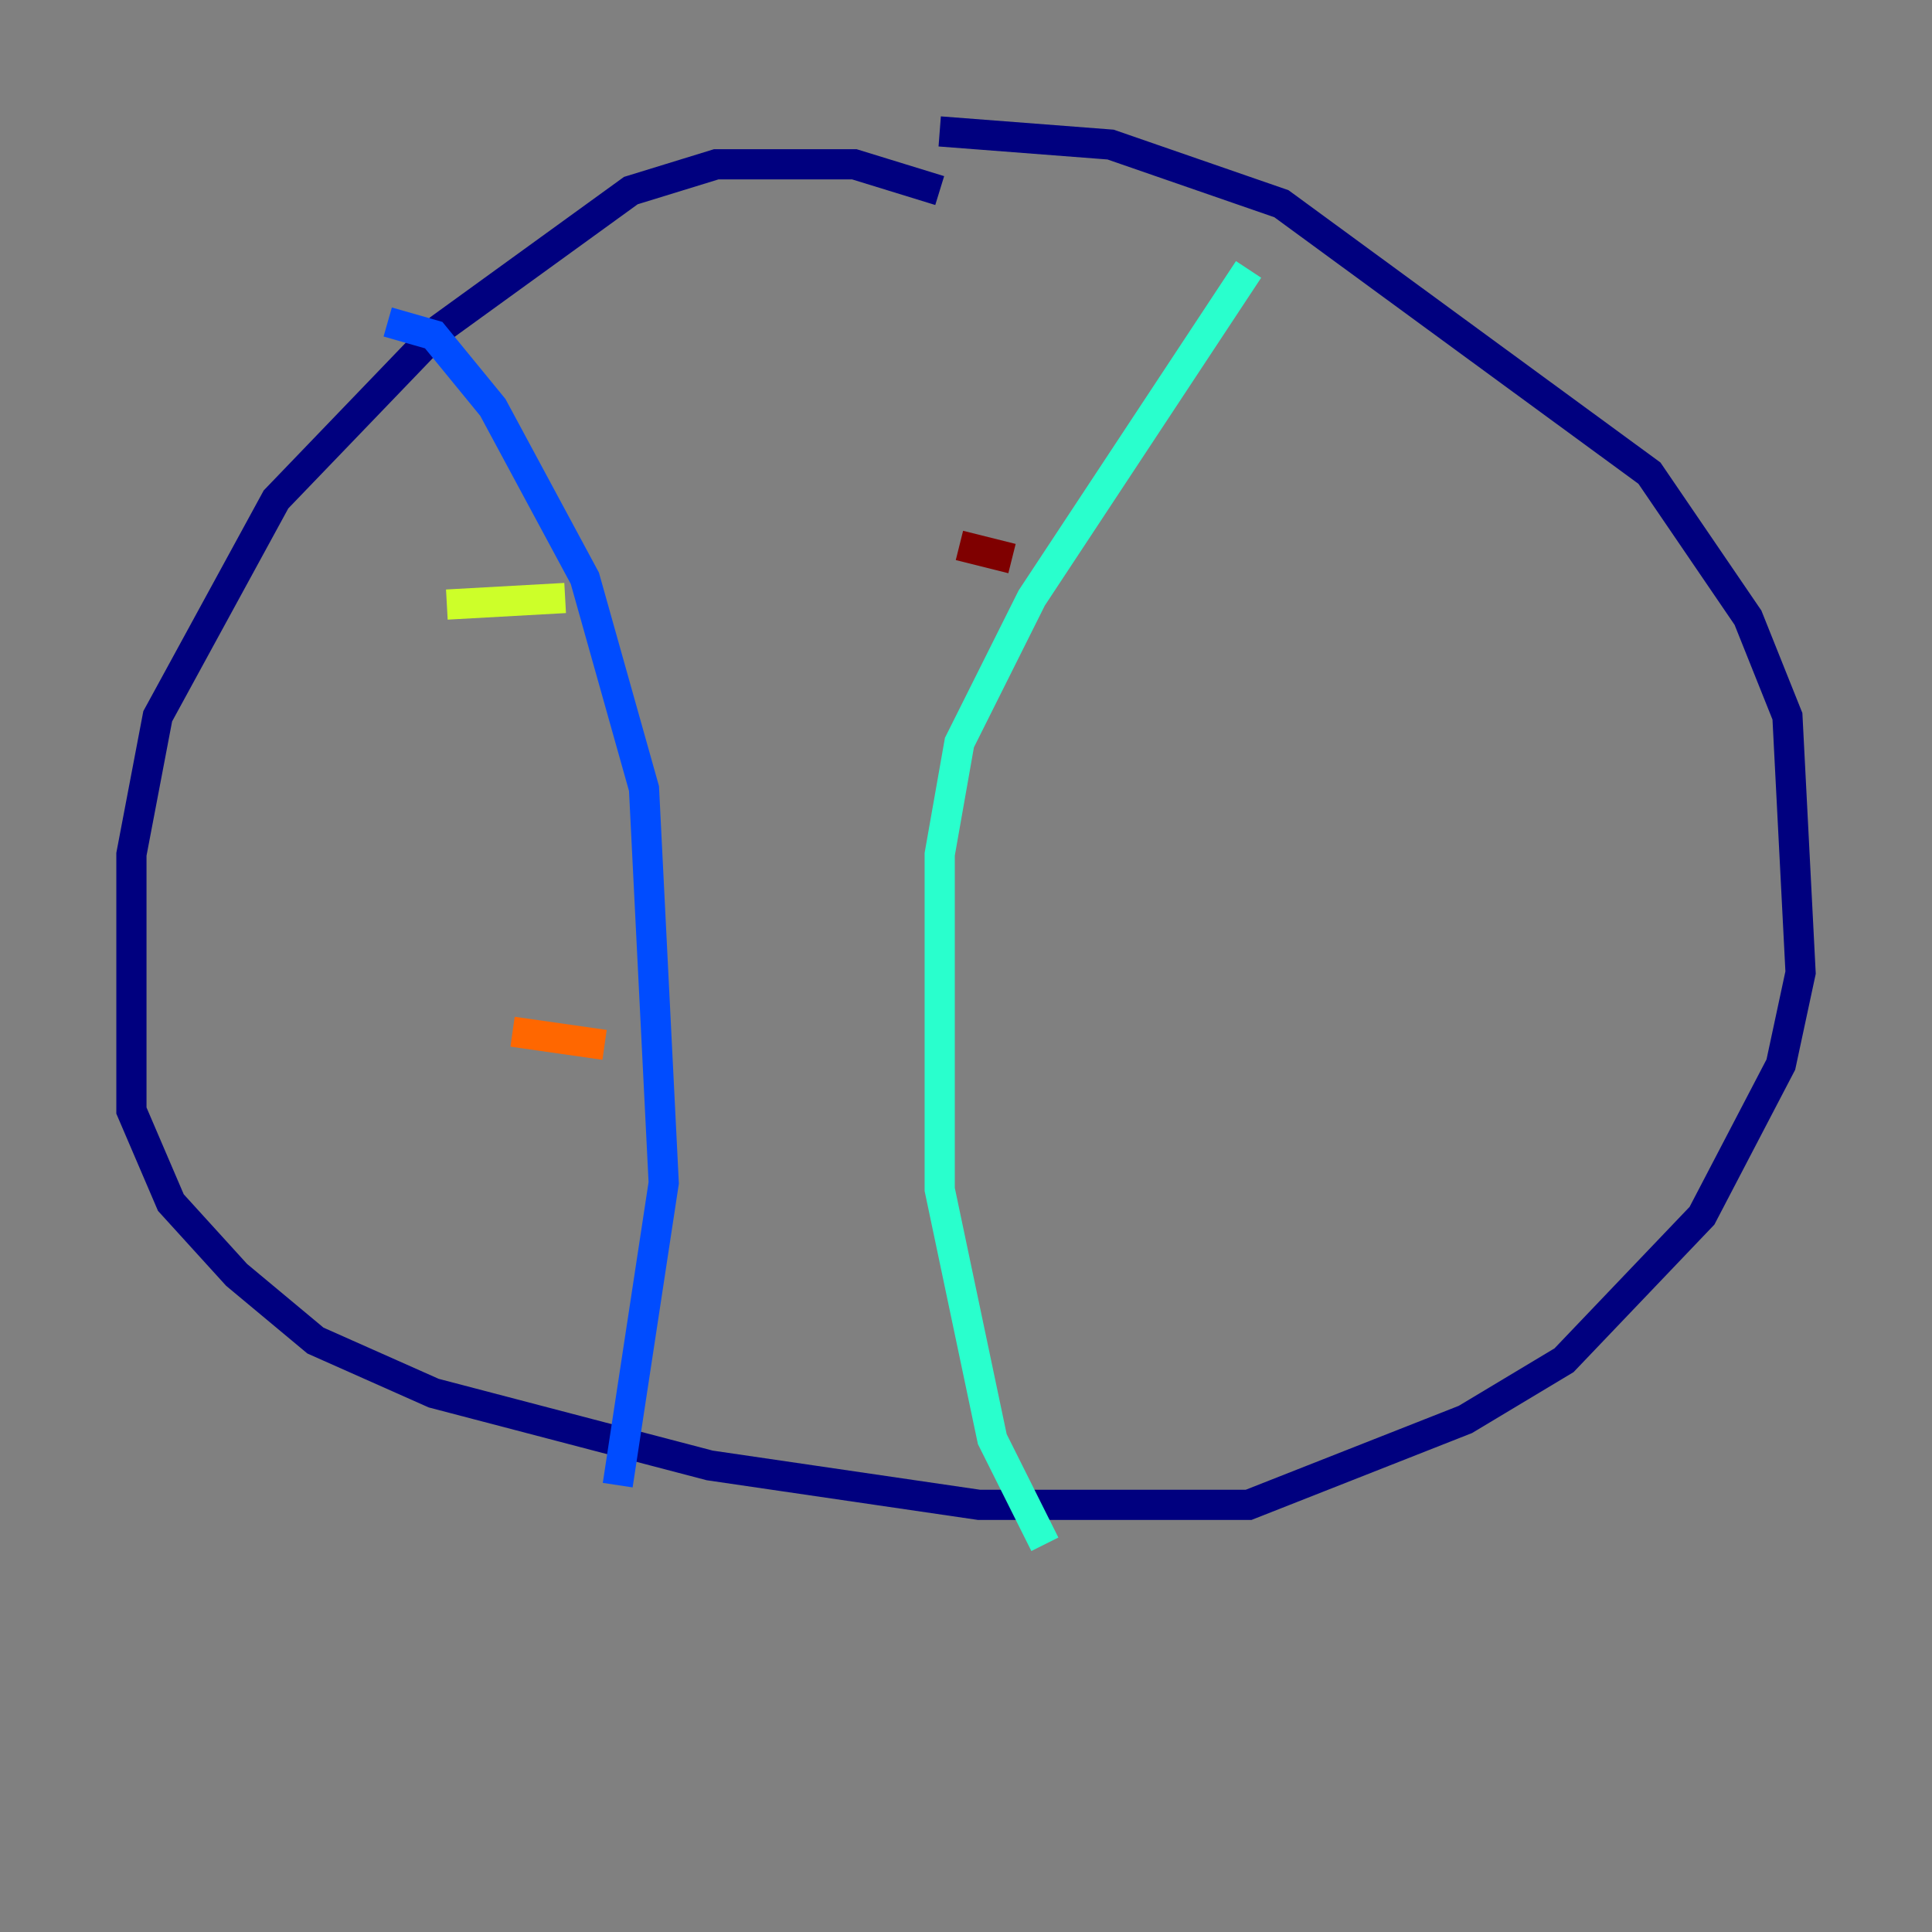 <?xml version="1.0" encoding="utf-8" ?>
<svg baseProfile="tiny" height="128" version="1.2" viewBox="0,0,128,128" width="128" xmlns="http://www.w3.org/2000/svg" xmlns:ev="http://www.w3.org/2001/xml-events" xmlns:xlink="http://www.w3.org/1999/xlink"><rect x="0" y="0" width="128" height="128" fill="#808080" stroke="none"/><defs /><polyline fill="none" points="62.258,12.626 56.599,10.884 47.456,10.884 41.796,12.626 29.17,21.769 18.286,33.088 10.449,47.456 8.707,56.599 8.707,73.578 11.32,79.674 15.674,84.463 20.898,88.816 28.735,92.299 47.02,97.088 64.871,99.701 82.721,99.701 97.088,94.041 103.619,90.122 112.762,80.544 117.986,70.531 119.293,64.435 118.422,47.456 115.809,40.925 109.279,31.347 84.898,13.497 73.578,9.578 62.258,8.707" stroke="#00007f" stroke-width="2" /><polyline fill="none" points="25.687,21.333 28.735,22.204 32.653,26.993 38.748,38.313 42.667,52.245 43.973,78.367 40.925,98.395" stroke="#004cff" stroke-width="2" /><polyline fill="none" points="82.721,17.85 68.354,39.619 63.565,49.197 62.258,56.599 62.258,78.803 65.742,95.347 69.225,102.313" stroke="#29ffcd" stroke-width="2" /><polyline fill="none" points="29.605,40.054 37.442,39.619" stroke="#cdff29" stroke-width="2" /><polyline fill="none" points="33.959,68.354 40.054,69.225" stroke="#ff6700" stroke-width="2" /><polyline fill="none" points="63.565,36.136 67.048,37.007" stroke="#7f0000" stroke-width="2" /></svg>